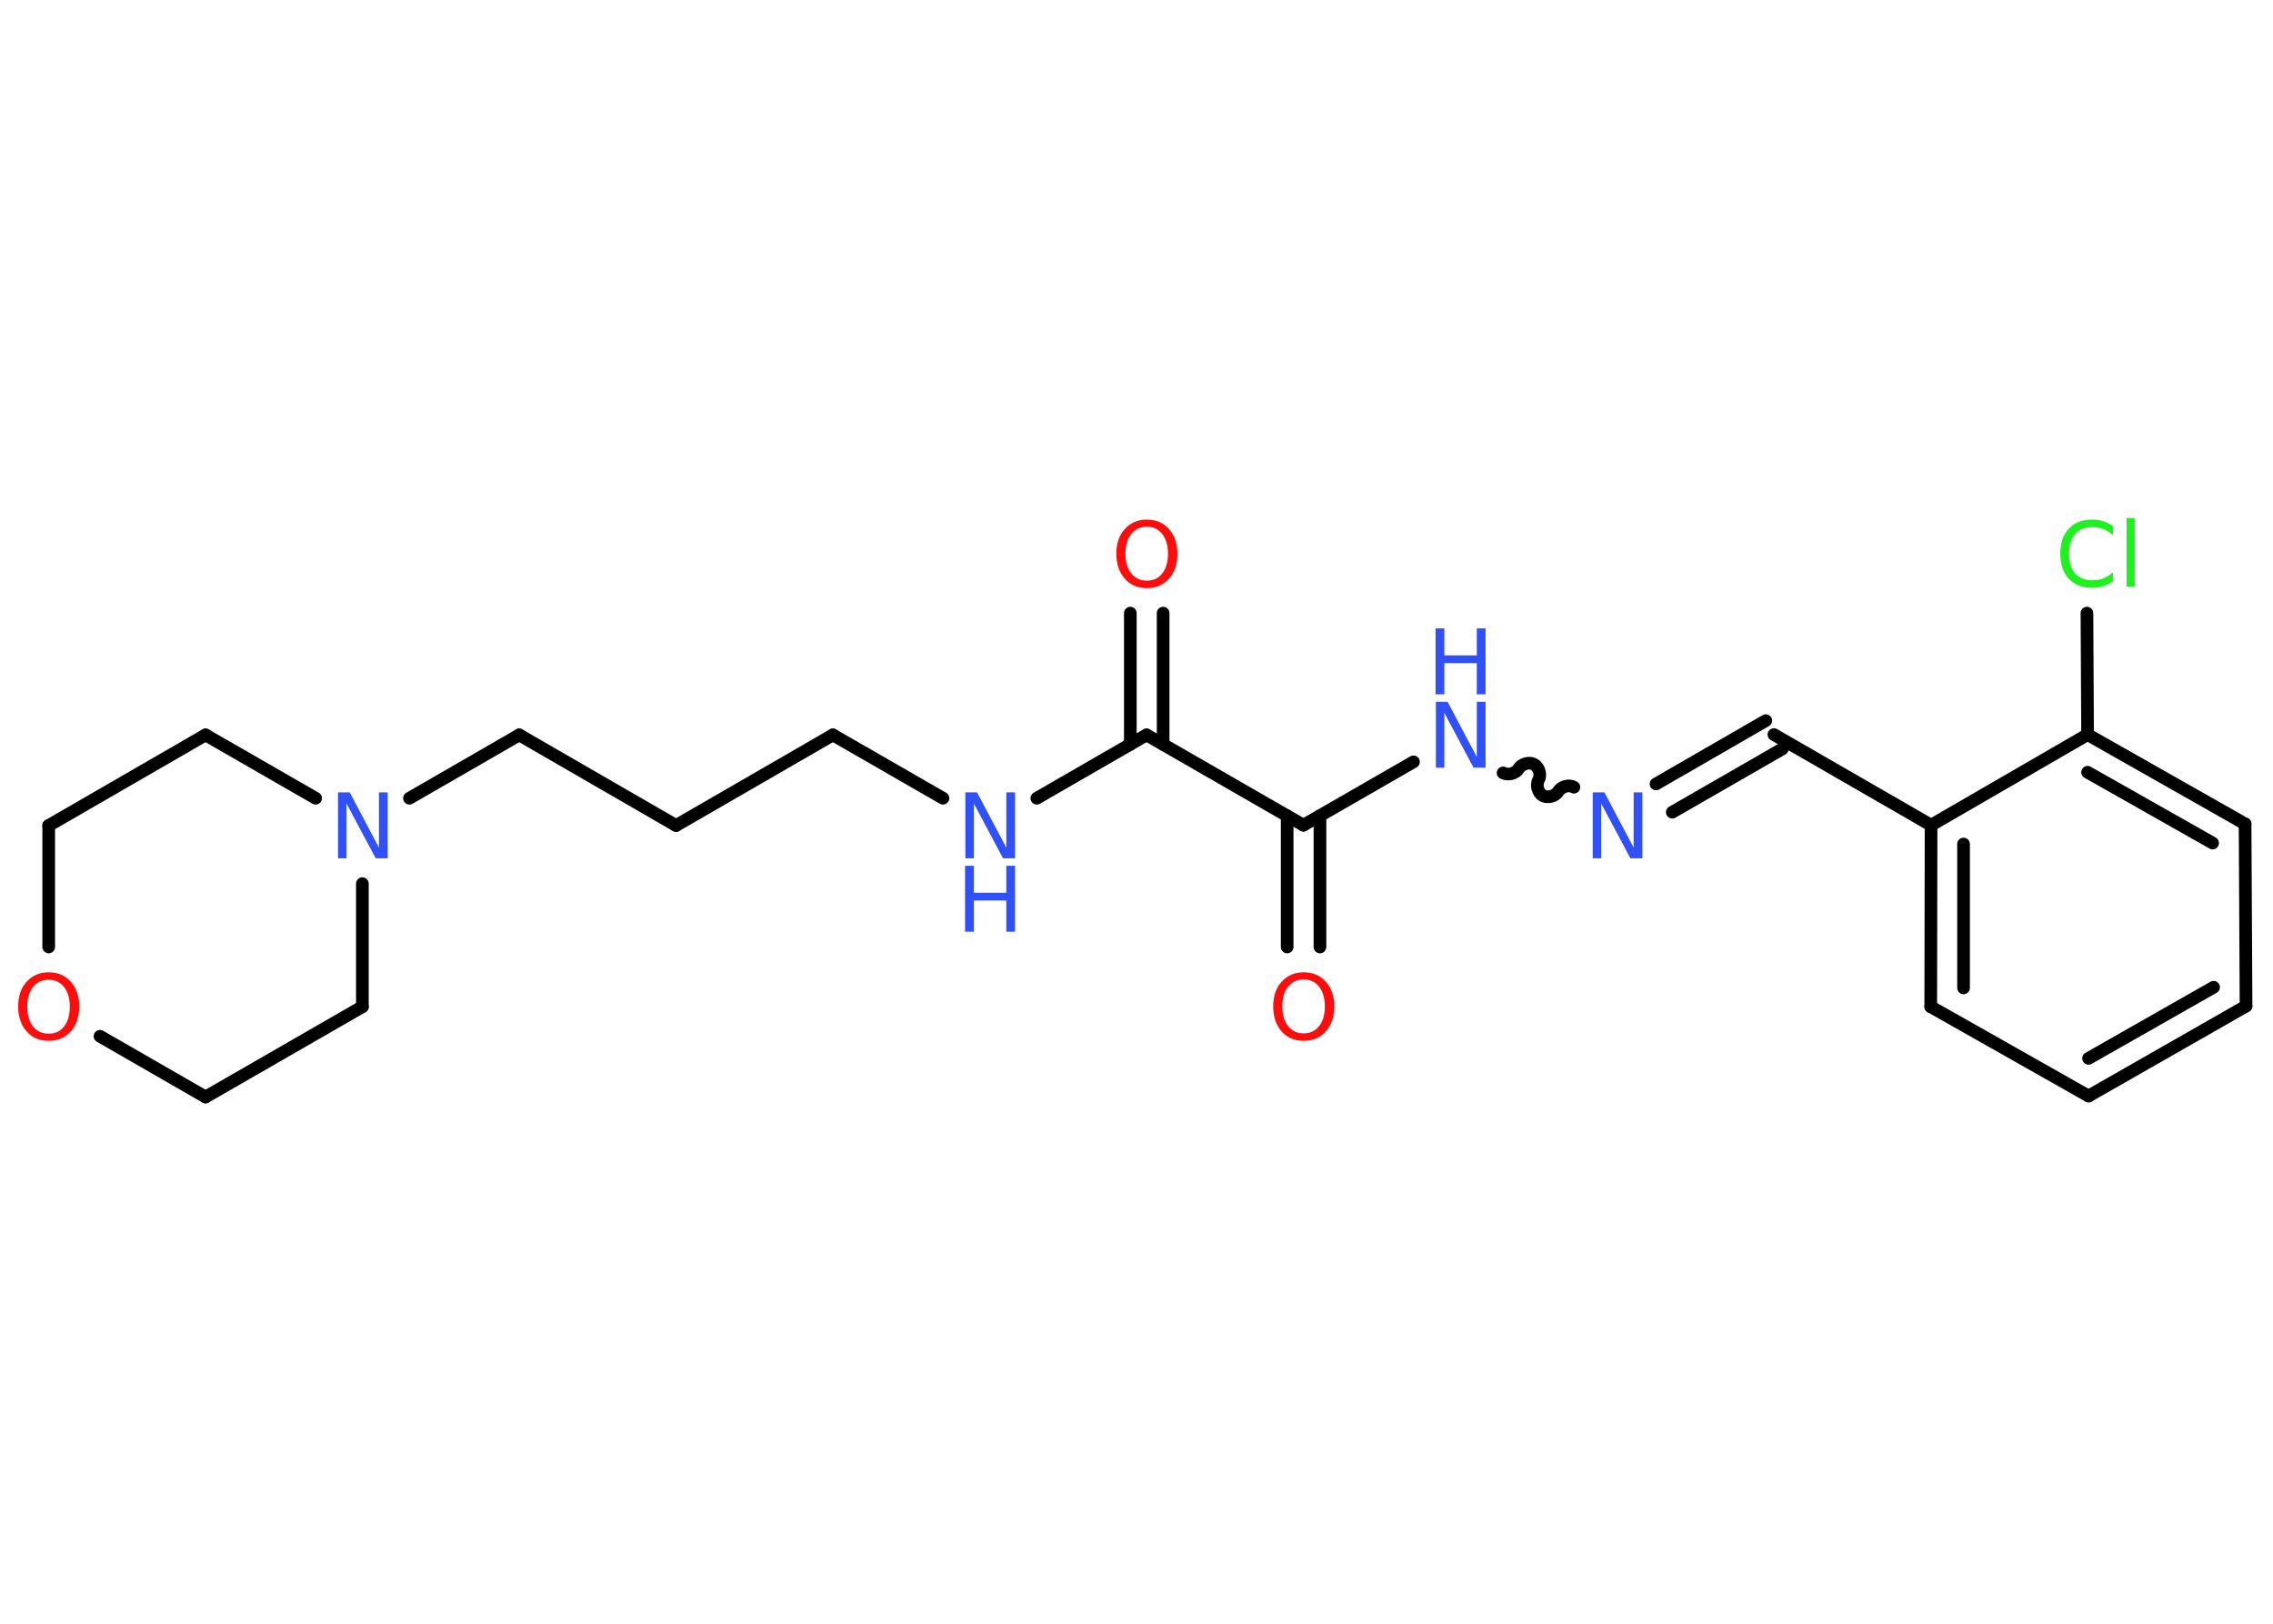 <?xml version='1.0' encoding='UTF-8'?>
<!DOCTYPE svg PUBLIC "-//W3C//DTD SVG 1.1//EN" "http://www.w3.org/Graphics/SVG/1.1/DTD/svg11.dtd">
<svg version='1.2' xmlns='http://www.w3.org/2000/svg' xmlns:xlink='http://www.w3.org/1999/xlink' width='70.0mm' height='50.0mm' viewBox='0 0 70.0 50.0'>
  <desc>Generated by the Chemistry Development Kit (http://github.com/cdk)</desc>
  <g stroke-linecap='round' stroke-linejoin='round' stroke='#000000' stroke-width='.39' fill='#3050F8'>
    <rect x='.0' y='.0' width='70.0' height='50.0' fill='#FFFFFF' stroke='none'/>
    <g id='mol1' class='mol'>
      <g id='mol1bnd1' class='bond'>
        <line x1='35.82' y1='18.88' x2='35.82' y2='22.92'/>
        <line x1='34.81' y1='18.88' x2='34.81' y2='22.92'/>
      </g>
      <line id='mol1bnd2' class='bond' x1='35.31' y1='22.63' x2='31.93' y2='24.58'/>
      <line id='mol1bnd3' class='bond' x1='29.04' y1='24.58' x2='25.65' y2='22.63'/>
      <line id='mol1bnd4' class='bond' x1='25.65' y1='22.63' x2='20.82' y2='25.42'/>
      <line id='mol1bnd5' class='bond' x1='20.82' y1='25.42' x2='15.99' y2='22.63'/>
      <line id='mol1bnd6' class='bond' x1='15.99' y1='22.63' x2='12.61' y2='24.58'/>
      <line id='mol1bnd7' class='bond' x1='11.16' y1='27.21' x2='11.16' y2='31.0'/>
      <line id='mol1bnd8' class='bond' x1='11.16' y1='31.0' x2='6.33' y2='33.78'/>
      <line id='mol1bnd9' class='bond' x1='6.33' y1='33.78' x2='3.08' y2='31.91'/>
      <line id='mol1bnd10' class='bond' x1='1.5' y1='29.16' x2='1.5' y2='25.42'/>
      <line id='mol1bnd11' class='bond' x1='1.5' y1='25.42' x2='6.33' y2='22.63'/>
      <line id='mol1bnd12' class='bond' x1='9.72' y1='24.58' x2='6.33' y2='22.63'/>
      <line id='mol1bnd13' class='bond' x1='35.31' y1='22.63' x2='40.14' y2='25.41'/>
      <g id='mol1bnd14' class='bond'>
        <line x1='40.65' y1='25.12' x2='40.65' y2='29.16'/>
        <line x1='39.64' y1='25.12' x2='39.64' y2='29.16'/>
      </g>
      <line id='mol1bnd15' class='bond' x1='40.14' y1='25.41' x2='43.53' y2='23.46'/>
      <path id='mol1bnd16' class='bond' d='M48.47 24.24c-.15 -.09 -.39 -.02 -.48 .13c-.09 .15 -.33 .21 -.48 .13c-.15 -.09 -.21 -.33 -.13 -.48c.09 -.15 .02 -.39 -.13 -.48c-.15 -.09 -.39 -.02 -.48 .13c-.09 .15 -.33 .21 -.48 .13' fill='none' stroke='#000000' stroke-width='.39'/>
      <g id='mol1bnd17' class='bond'>
        <line x1='51.0' y1='24.14' x2='54.38' y2='22.19'/>
        <line x1='51.5' y1='25.01' x2='54.89' y2='23.06'/>
      </g>
      <line id='mol1bnd18' class='bond' x1='54.63' y1='22.62' x2='59.47' y2='25.41'/>
      <g id='mol1bnd19' class='bond'>
        <line x1='59.47' y1='25.41' x2='59.46' y2='31.0'/>
        <line x1='60.47' y1='25.99' x2='60.47' y2='30.42'/>
      </g>
      <line id='mol1bnd20' class='bond' x1='59.46' y1='31.0' x2='64.32' y2='33.75'/>
      <g id='mol1bnd21' class='bond'>
        <line x1='64.32' y1='33.75' x2='69.17' y2='30.98'/>
        <line x1='64.32' y1='32.59' x2='68.17' y2='30.4'/>
      </g>
      <line id='mol1bnd22' class='bond' x1='69.17' y1='30.98' x2='69.14' y2='25.37'/>
      <g id='mol1bnd23' class='bond'>
        <line x1='69.14' y1='25.37' x2='64.29' y2='22.62'/>
        <line x1='68.14' y1='25.96' x2='64.29' y2='23.78'/>
      </g>
      <line id='mol1bnd24' class='bond' x1='59.47' y1='25.41' x2='64.29' y2='22.62'/>
      <line id='mol1bnd25' class='bond' x1='64.29' y1='22.62' x2='64.27' y2='18.88'/>
      <path id='mol1atm1' class='atom' d='M35.32 16.22q-.3 .0 -.48 .22q-.18 .22 -.18 .61q.0 .38 .18 .61q.18 .22 .48 .22q.3 .0 .47 -.22q.18 -.22 .18 -.61q.0 -.38 -.18 -.61q-.18 -.22 -.47 -.22zM35.32 16.0q.42 .0 .68 .29q.26 .29 .26 .76q.0 .48 -.26 .77q-.26 .29 -.68 .29q-.43 .0 -.68 -.29q-.26 -.29 -.26 -.77q.0 -.48 .26 -.76q.26 -.29 .68 -.29z' stroke='none' fill='#FF0D0D'/>
      <g id='mol1atm3' class='atom'>
        <path d='M29.72 24.4h.37l.9 1.7v-1.7h.27v2.03h-.37l-.9 -1.69v1.69h-.26v-2.03z' stroke='none'/>
        <path d='M29.72 26.66h.27v.83h1.0v-.83h.27v2.03h-.27v-.96h-1.0v.96h-.27v-2.03z' stroke='none'/>
      </g>
      <path id='mol1atm7' class='atom' d='M10.4 24.4h.37l.9 1.7v-1.7h.27v2.03h-.37l-.9 -1.69v1.69h-.26v-2.03z' stroke='none'/>
      <path id='mol1atm10' class='atom' d='M1.5 30.17q-.3 .0 -.48 .22q-.18 .22 -.18 .61q.0 .38 .18 .61q.18 .22 .48 .22q.3 .0 .47 -.22q.18 -.22 .18 -.61q.0 -.38 -.18 -.61q-.18 -.22 -.47 -.22zM1.5 29.94q.42 .0 .68 .29q.26 .29 .26 .76q.0 .48 -.26 .77q-.26 .29 -.68 .29q-.43 .0 -.68 -.29q-.26 -.29 -.26 -.77q.0 -.48 .26 -.76q.26 -.29 .68 -.29z' stroke='none' fill='#FF0D0D'/>
      <path id='mol1atm14' class='atom' d='M40.15 30.16q-.3 .0 -.48 .22q-.18 .22 -.18 .61q.0 .38 .18 .61q.18 .22 .48 .22q.3 .0 .47 -.22q.18 -.22 .18 -.61q.0 -.38 -.18 -.61q-.18 -.22 -.47 -.22zM40.15 29.94q.42 .0 .68 .29q.26 .29 .26 .76q.0 .48 -.26 .77q-.26 .29 -.68 .29q-.43 .0 -.68 -.29q-.26 -.29 -.26 -.77q.0 -.48 .26 -.76q.26 -.29 .68 -.29z' stroke='none' fill='#FF0D0D'/>
      <g id='mol1atm15' class='atom'>
        <path d='M44.21 21.61h.37l.9 1.7v-1.7h.27v2.03h-.37l-.9 -1.69v1.69h-.26v-2.03z' stroke='none'/>
        <path d='M44.21 19.35h.27v.83h1.0v-.83h.27v2.03h-.27v-.96h-1.0v.96h-.27v-2.03z' stroke='none'/>
      </g>
      <path id='mol1atm16' class='atom' d='M49.04 24.4h.37l.9 1.7v-1.7h.27v2.03h-.37l-.9 -1.69v1.69h-.26v-2.03z' stroke='none'/>
      <path id='mol1atm24' class='atom' d='M65.07 16.19v.29q-.14 -.13 -.3 -.19q-.16 -.06 -.33 -.06q-.35 .0 -.53 .21q-.19 .21 -.19 .61q.0 .4 .19 .61q.19 .21 .53 .21q.18 .0 .33 -.06q.16 -.06 .3 -.19v.28q-.14 .1 -.3 .15q-.16 .05 -.34 .05q-.46 .0 -.72 -.28q-.26 -.28 -.26 -.77q.0 -.49 .26 -.77q.26 -.28 .72 -.28q.18 .0 .34 .05q.16 .05 .3 .15zM65.49 15.95h.25v2.11h-.25v-2.11z' stroke='none' fill='#1FF01F'/>
    </g>
  </g>
</svg>
